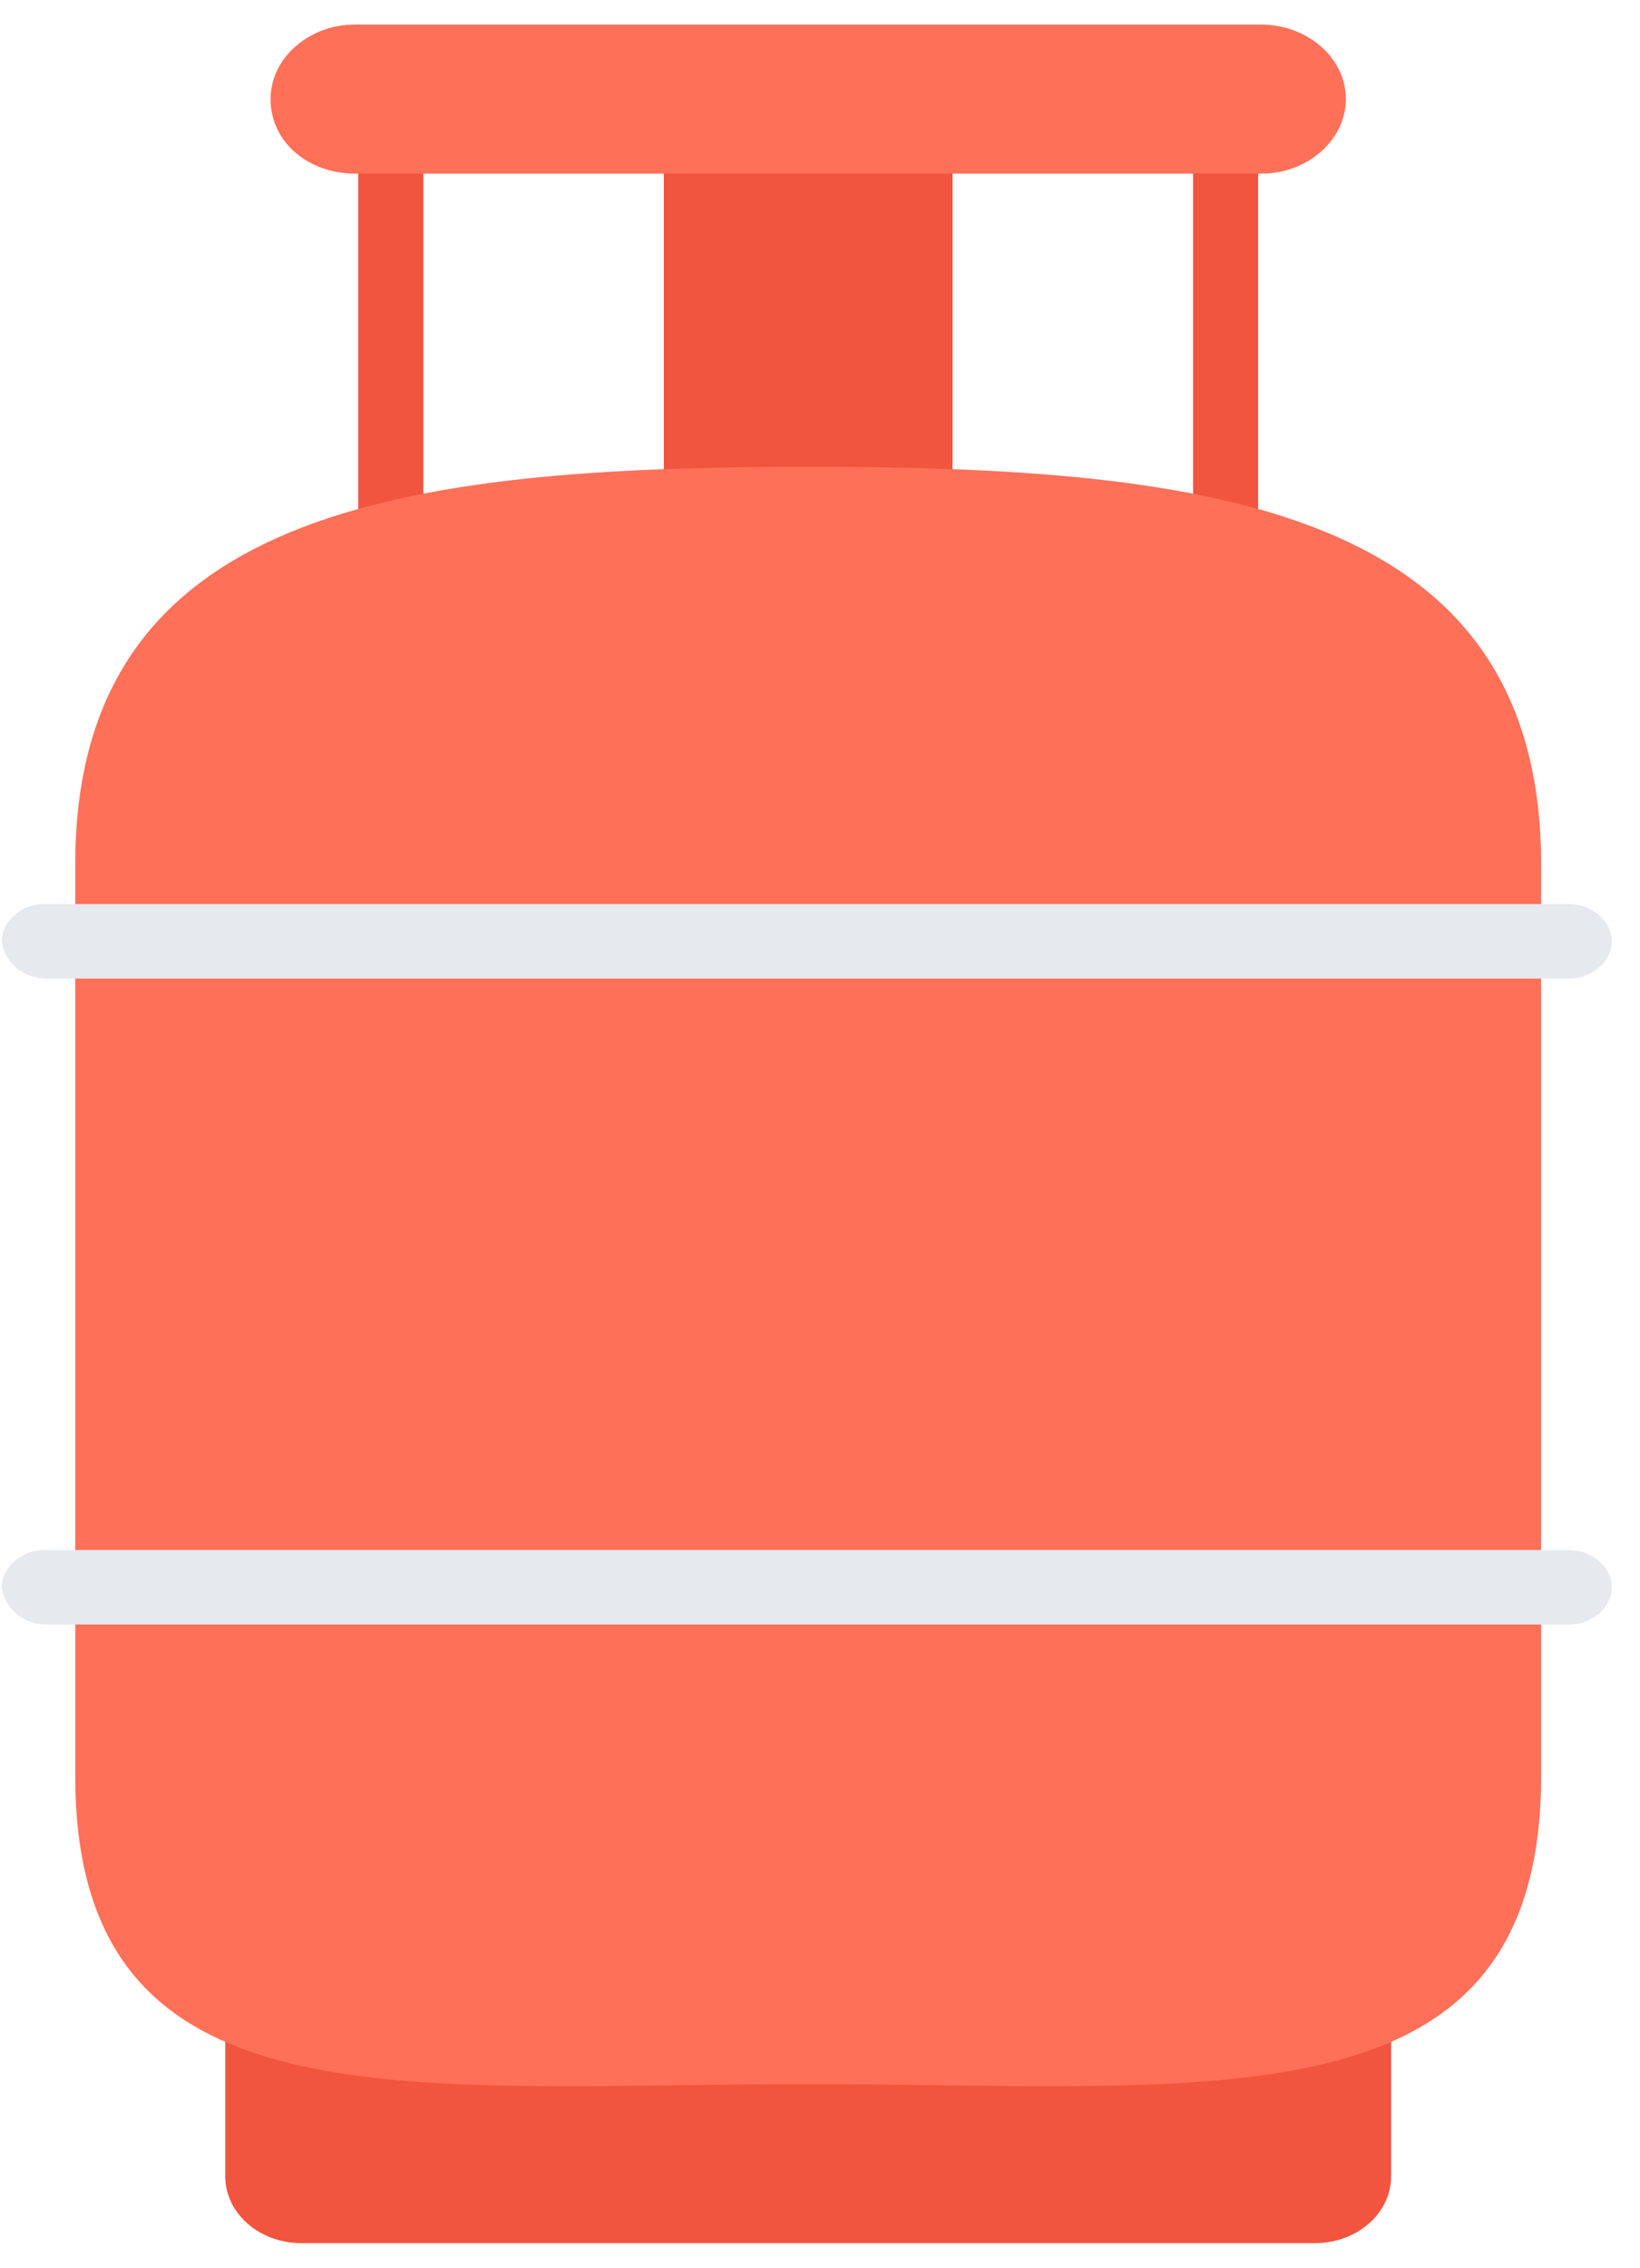 <svg width="55" height="76" viewBox="0 0 55 76" fill="none" xmlns="http://www.w3.org/2000/svg">
<path d="M22.264 4.32H31.944V19.224H22.264V4.32Z" fill="#F1543F"/>
<path d="M12.015 4.32H14.197V19.224H12.015V4.32Z" fill="#F1543F"/>
<path d="M40.011 4.32H42.194V19.224H40.011V4.32Z" fill="#F1543F"/>
<path d="M10.117 75.177H44.092C45.516 75.177 46.654 74.178 46.654 72.929V62.771H7.554V72.929C7.554 74.178 8.693 75.177 10.117 75.177Z" fill="#F1543F"/>
<path d="M27.104 15.644C40.675 15.644 51.684 17.059 51.684 28.966V59.523C51.684 71.43 40.675 69.848 27.104 69.848C13.533 69.848 2.524 71.43 2.524 59.523V28.966C2.524 17.059 13.533 15.644 27.104 15.644Z" fill="#FF7058"/>
<path d="M11.92 5.819H42.289C43.902 5.819 45.136 4.653 45.136 3.321C45.136 1.906 43.807 0.823 42.289 0.823H11.92C10.306 0.823 9.073 1.989 9.073 3.321C9.073 4.737 10.306 5.819 11.92 5.819Z" fill="#FF7058"/>
<path d="M1.575 54.444H52.633C53.393 54.444 54.057 53.862 54.057 53.196C54.057 52.529 53.393 51.947 52.633 51.947H1.48C0.721 51.947 0.057 52.529 0.057 53.196C0.152 53.862 0.721 54.444 1.575 54.444Z" fill="#E6E9EE"/>
<path d="M1.575 32.796H52.633C53.393 32.796 54.057 32.213 54.057 31.547C54.057 30.881 53.393 30.298 52.633 30.298H1.48C0.721 30.298 0.057 30.881 0.057 31.547C0.152 32.213 0.721 32.796 1.575 32.796Z" fill="#E6E9EE"/>
</svg>
